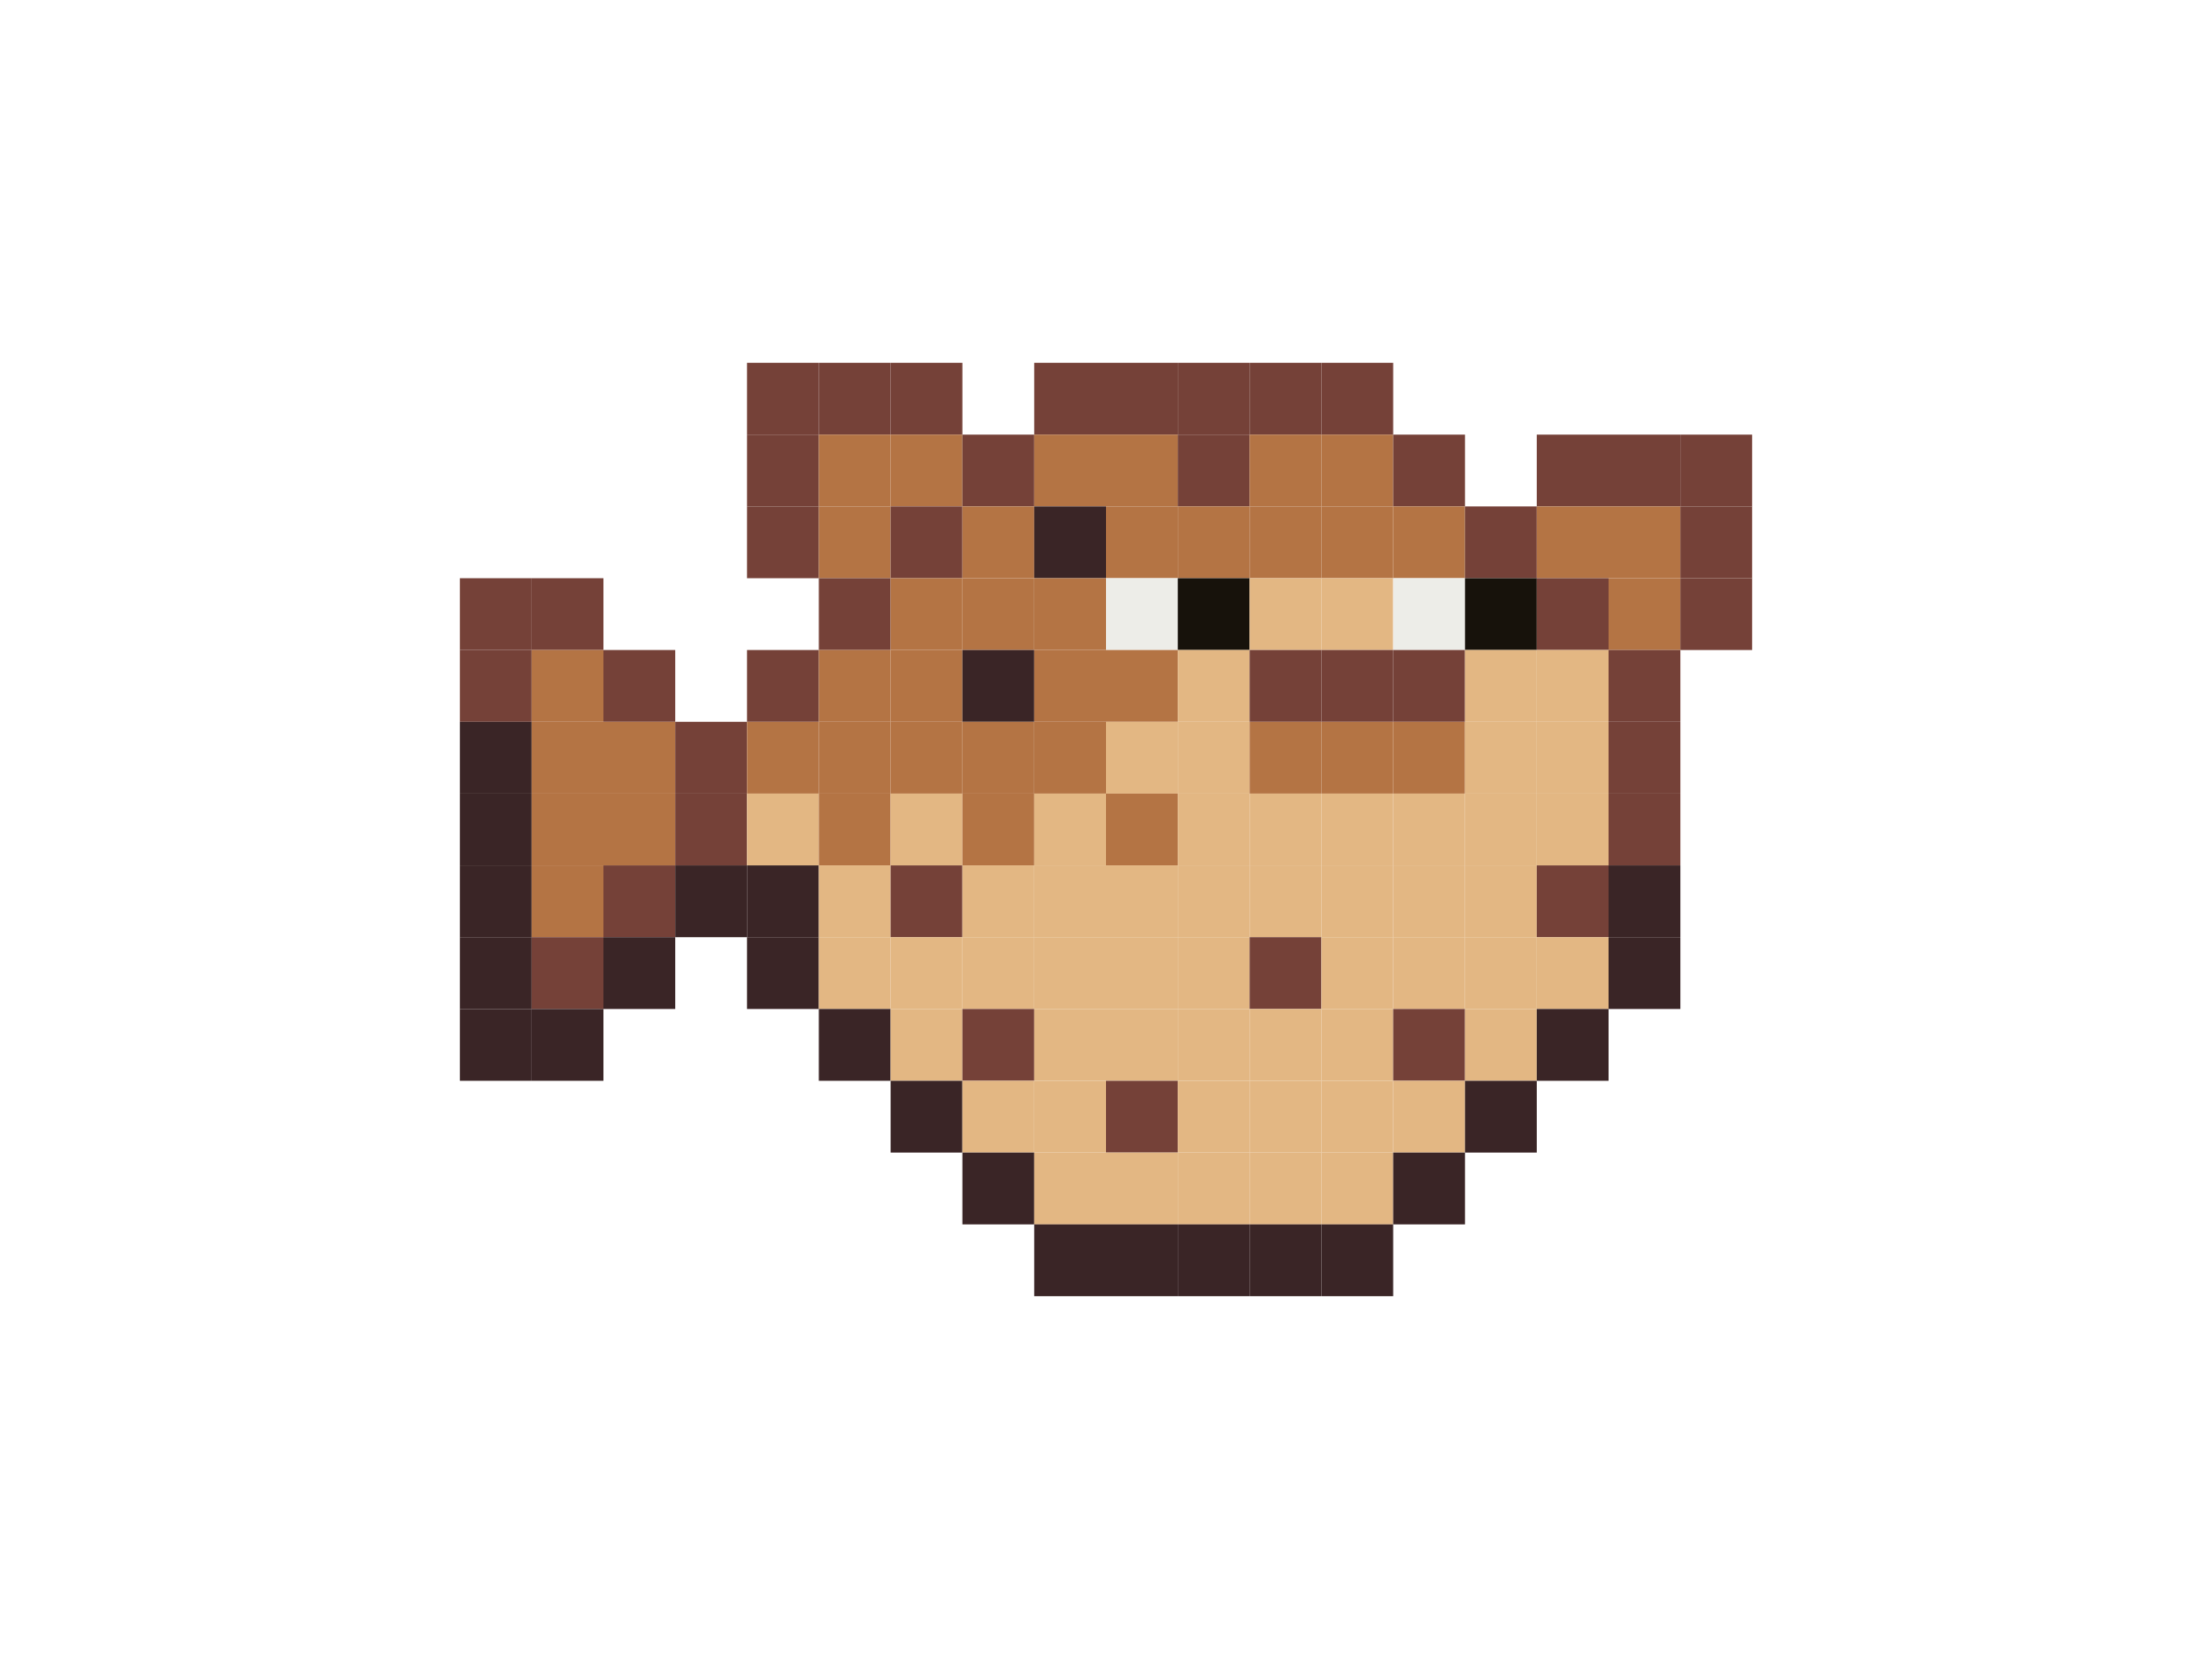 <?xml version="1.0" encoding="UTF-8"?><svg id="_ëÎÓÈ_3" xmlns="http://www.w3.org/2000/svg" width="1200" height="900" viewBox="0 0 1200 900"><rect x="405.257" y="196.834" width="38.949" height="38.949" fill="#754138" stroke-width="0"/><rect x="444.206" y="196.834" width="38.949" height="38.949" fill="#754138" stroke-width="0"/><rect x="483.154" y="196.834" width="38.949" height="38.949" fill="#754138" stroke-width="0"/><rect x="561.051" y="196.834" width="38.949" height="38.949" fill="#754138" stroke-width="0"/><rect x="600" y="196.834" width="38.949" height="38.949" fill="#754138" stroke-width="0"/><rect x="638.949" y="196.834" width="38.949" height="38.949" fill="#754138" stroke-width="0"/><rect x="677.897" y="196.834" width="38.949" height="38.949" fill="#754138" stroke-width="0"/><rect x="716.846" y="196.834" width="38.949" height="38.949" fill="#754138" stroke-width="0"/><rect x="405.257" y="235.783" width="38.949" height="38.949" fill="#754138" stroke-width="0"/><rect x="444.206" y="235.783" width="38.949" height="38.949" fill="#b47444" stroke-width="0"/><rect x="483.154" y="235.783" width="38.949" height="38.949" fill="#b47444" stroke-width="0"/><rect x="522.103" y="235.783" width="38.949" height="38.949" fill="#754138" stroke-width="0"/><rect x="561.051" y="235.783" width="38.949" height="38.949" fill="#b47444" stroke-width="0"/><rect x="600" y="235.783" width="38.949" height="38.949" fill="#b47444" stroke-width="0"/><rect x="638.949" y="235.783" width="38.949" height="38.949" fill="#754138" stroke-width="0"/><rect x="677.897" y="235.783" width="38.949" height="38.949" fill="#b47444" stroke-width="0"/><rect x="716.846" y="235.783" width="38.949" height="38.949" fill="#b47444" stroke-width="0"/><rect x="755.794" y="235.783" width="38.949" height="38.949" fill="#754138" stroke-width="0"/><rect x="833.692" y="235.783" width="38.949" height="38.949" fill="#754138" stroke-width="0"/><rect x="872.64" y="235.783" width="38.949" height="38.949" fill="#754138" stroke-width="0"/><rect x="911.589" y="235.783" width="38.949" height="38.949" fill="#754138" stroke-width="0"/><rect x="405.257" y="274.731" width="38.949" height="38.949" fill="#754138" stroke-width="0"/><rect x="444.206" y="274.731" width="38.949" height="38.949" fill="#b47444" stroke-width="0"/><rect x="483.154" y="274.731" width="38.949" height="38.949" fill="#754138" stroke-width="0"/><rect x="522.103" y="274.731" width="38.949" height="38.949" fill="#b47444" stroke-width="0"/><rect x="561.051" y="274.731" width="38.949" height="38.949" fill="#3a2526" stroke-width="0"/><rect x="600" y="274.731" width="38.949" height="38.949" fill="#b47444" stroke-width="0"/><rect x="638.949" y="274.731" width="38.949" height="38.949" fill="#b47444" stroke-width="0"/><rect x="677.897" y="274.731" width="38.949" height="38.949" fill="#b47444" stroke-width="0"/><rect x="716.846" y="274.731" width="38.949" height="38.949" fill="#b47444" stroke-width="0"/><rect x="755.794" y="274.731" width="38.949" height="38.949" fill="#b47444" stroke-width="0"/><rect x="794.743" y="274.731" width="38.949" height="38.949" fill="#754138" stroke-width="0"/><rect x="833.692" y="274.731" width="38.949" height="38.949" fill="#b47444" stroke-width="0"/><rect x="872.64" y="274.731" width="38.949" height="38.949" fill="#b47444" stroke-width="0"/><rect x="911.589" y="274.731" width="38.949" height="38.949" fill="#754138" stroke-width="0"/><rect x="249.463" y="313.68" width="38.949" height="38.949" fill="#754138" stroke-width="0"/><rect x="288.411" y="313.68" width="38.949" height="38.949" fill="#754138" stroke-width="0"/><rect x="444.206" y="313.68" width="38.949" height="38.949" fill="#754138" stroke-width="0"/><rect x="483.154" y="313.68" width="38.949" height="38.949" fill="#b47444" stroke-width="0"/><rect x="522.103" y="313.68" width="38.949" height="38.949" fill="#b47444" stroke-width="0"/><rect x="561.051" y="313.68" width="38.949" height="38.949" fill="#b47444" stroke-width="0"/><rect x="600" y="313.68" width="38.949" height="38.949" fill="#edede8" stroke-width="0"/><rect x="638.949" y="313.68" width="38.949" height="38.949" fill="#17120b" stroke-width="0"/><rect x="677.897" y="313.68" width="38.949" height="38.949" fill="#e3b783" stroke-width="0"/><rect x="716.846" y="313.68" width="38.949" height="38.949" fill="#e3b783" stroke-width="0"/><rect x="755.794" y="313.68" width="38.949" height="38.949" fill="#edede8" stroke-width="0"/><rect x="794.743" y="313.68" width="38.949" height="38.949" fill="#17120b" stroke-width="0"/><rect x="833.692" y="313.68" width="38.949" height="38.949" fill="#754138" stroke-width="0"/><rect x="872.64" y="313.68" width="38.949" height="38.949" fill="#b47444" stroke-width="0"/><rect x="911.589" y="313.68" width="38.949" height="38.949" fill="#754138" stroke-width="0"/><rect x="249.463" y="352.628" width="38.949" height="38.949" fill="#754138" stroke-width="0"/><rect x="288.411" y="352.628" width="38.949" height="38.949" fill="#b47444" stroke-width="0"/><rect x="327.36" y="352.628" width="38.949" height="38.949" fill="#754138" stroke-width="0"/><rect x="405.257" y="352.628" width="38.949" height="38.949" fill="#754138" stroke-width="0"/><rect x="444.206" y="352.628" width="38.949" height="38.949" fill="#b47444" stroke-width="0"/><rect x="483.154" y="352.628" width="38.949" height="38.949" fill="#b47444" stroke-width="0"/><rect x="522.103" y="352.628" width="38.949" height="38.949" fill="#3a2526" stroke-width="0"/><rect x="561.051" y="352.628" width="38.949" height="38.949" fill="#b47444" stroke-width="0"/><rect x="600" y="352.628" width="38.949" height="38.949" fill="#b47444" stroke-width="0"/><rect x="638.949" y="352.628" width="38.949" height="38.949" fill="#e3b783" stroke-width="0"/><rect x="677.897" y="352.628" width="38.949" height="38.949" fill="#754138" stroke-width="0"/><rect x="716.846" y="352.628" width="38.949" height="38.949" fill="#754138" stroke-width="0"/><rect x="755.794" y="352.628" width="38.949" height="38.949" fill="#754138" stroke-width="0"/><rect x="794.743" y="352.628" width="38.949" height="38.949" fill="#e3b783" stroke-width="0"/><rect x="833.692" y="352.628" width="38.949" height="38.949" fill="#e3b783" stroke-width="0"/><rect x="872.64" y="352.628" width="38.949" height="38.949" fill="#754138" stroke-width="0"/><rect x="249.463" y="391.577" width="38.949" height="38.949" fill="#3a2526" stroke-width="0"/><rect x="288.411" y="391.577" width="38.949" height="38.949" fill="#b47444" stroke-width="0"/><rect x="327.36" y="391.577" width="38.949" height="38.949" fill="#b47444" stroke-width="0"/><rect x="366.308" y="391.577" width="38.949" height="38.949" fill="#754138" stroke-width="0"/><rect x="405.257" y="391.577" width="38.949" height="38.949" fill="#b47444" stroke-width="0"/><rect x="444.206" y="391.577" width="38.949" height="38.949" fill="#b47444" stroke-width="0"/><rect x="483.154" y="391.577" width="38.949" height="38.949" fill="#b47444" stroke-width="0"/><rect x="522.103" y="391.577" width="38.949" height="38.949" fill="#b47444" stroke-width="0"/><rect x="561.051" y="391.577" width="38.949" height="38.949" fill="#b47444" stroke-width="0"/><rect x="600" y="391.577" width="38.949" height="38.949" fill="#e3b783" stroke-width="0"/><rect x="638.949" y="391.577" width="38.949" height="38.949" fill="#e3b783" stroke-width="0"/><rect x="677.897" y="391.577" width="38.949" height="38.949" fill="#b47444" stroke-width="0"/><rect x="716.846" y="391.577" width="38.949" height="38.949" fill="#b47444" stroke-width="0"/><rect x="755.794" y="391.577" width="38.949" height="38.949" fill="#b47444" stroke-width="0"/><rect x="794.743" y="391.577" width="38.949" height="38.949" fill="#e3b783" stroke-width="0"/><rect x="833.692" y="391.577" width="38.949" height="38.949" fill="#e3b783" stroke-width="0"/><rect x="872.64" y="391.577" width="38.949" height="38.949" fill="#754138" stroke-width="0"/><rect x="249.463" y="430.526" width="38.949" height="38.949" fill="#3a2526" stroke-width="0"/><rect x="288.411" y="430.526" width="38.949" height="38.949" fill="#b47444" stroke-width="0"/><rect x="327.36" y="430.526" width="38.949" height="38.949" fill="#b47444" stroke-width="0"/><rect x="366.308" y="430.526" width="38.949" height="38.949" fill="#754138" stroke-width="0"/><rect x="405.257" y="430.526" width="38.949" height="38.949" fill="#e3b783" stroke-width="0"/><rect x="444.206" y="430.526" width="38.949" height="38.949" fill="#b47444" stroke-width="0"/><rect x="483.154" y="430.526" width="38.949" height="38.949" fill="#e3b783" stroke-width="0"/><rect x="522.103" y="430.526" width="38.949" height="38.949" fill="#b47444" stroke-width="0"/><rect x="561.051" y="430.526" width="38.949" height="38.949" fill="#e3b783" stroke-width="0"/><rect x="600" y="430.526" width="38.949" height="38.949" fill="#b47444" stroke-width="0"/><rect x="638.949" y="430.526" width="38.949" height="38.949" fill="#e3b783" stroke-width="0"/><rect x="677.897" y="430.526" width="38.949" height="38.949" fill="#e3b783" stroke-width="0"/><rect x="716.846" y="430.526" width="38.949" height="38.949" fill="#e3b783" stroke-width="0"/><rect x="755.794" y="430.526" width="38.949" height="38.949" fill="#e3b783" stroke-width="0"/><rect x="794.743" y="430.526" width="38.949" height="38.949" fill="#e3b783" stroke-width="0"/><rect x="833.692" y="430.526" width="38.949" height="38.949" fill="#e3b783" stroke-width="0"/><rect x="872.64" y="430.526" width="38.949" height="38.949" fill="#754138" stroke-width="0"/><rect x="249.463" y="469.474" width="38.949" height="38.949" fill="#3a2526" stroke-width="0"/><rect x="288.411" y="469.474" width="38.949" height="38.949" fill="#b47444" stroke-width="0"/><rect x="327.36" y="469.474" width="38.949" height="38.949" fill="#754138" stroke-width="0"/><rect x="366.308" y="469.474" width="38.949" height="38.949" fill="#3a2526" stroke-width="0"/><rect x="405.257" y="469.474" width="38.949" height="38.949" fill="#3a2526" stroke-width="0"/><rect x="444.206" y="469.474" width="38.949" height="38.949" fill="#e3b783" stroke-width="0"/><rect x="483.154" y="469.474" width="38.949" height="38.949" fill="#754138" stroke-width="0"/><rect x="522.103" y="469.474" width="38.949" height="38.949" fill="#e3b783" stroke-width="0"/><rect x="561.051" y="469.474" width="38.949" height="38.949" fill="#e3b783" stroke-width="0"/><rect x="600" y="469.474" width="38.949" height="38.949" fill="#e3b783" stroke-width="0"/><rect x="638.949" y="469.474" width="38.949" height="38.949" fill="#e3b783" stroke-width="0"/><rect x="677.897" y="469.474" width="38.949" height="38.949" fill="#e3b783" stroke-width="0"/><rect x="716.846" y="469.474" width="38.949" height="38.949" fill="#e3b783" stroke-width="0"/><rect x="755.794" y="469.474" width="38.949" height="38.949" fill="#e3b783" stroke-width="0"/><rect x="794.743" y="469.474" width="38.949" height="38.949" fill="#e3b783" stroke-width="0"/><rect x="833.692" y="469.474" width="38.949" height="38.949" fill="#754138" stroke-width="0"/><rect x="872.64" y="469.474" width="38.949" height="38.949" fill="#3a2526" stroke-width="0"/><rect x="249.463" y="508.423" width="38.949" height="38.949" fill="#3a2526" stroke-width="0"/><rect x="288.411" y="508.423" width="38.949" height="38.949" fill="#754138" stroke-width="0"/><rect x="327.36" y="508.423" width="38.949" height="38.949" fill="#3a2526" stroke-width="0"/><rect x="405.257" y="508.423" width="38.949" height="38.949" fill="#3a2526" stroke-width="0"/><rect x="444.206" y="508.423" width="38.949" height="38.949" fill="#e3b783" stroke-width="0"/><rect x="483.154" y="508.423" width="38.949" height="38.949" fill="#e3b783" stroke-width="0"/><rect x="522.103" y="508.423" width="38.949" height="38.949" fill="#e3b783" stroke-width="0"/><rect x="561.051" y="508.423" width="38.949" height="38.949" fill="#e3b783" stroke-width="0"/><rect x="600" y="508.423" width="38.949" height="38.949" fill="#e3b783" stroke-width="0"/><rect x="638.949" y="508.423" width="38.949" height="38.949" fill="#e3b783" stroke-width="0"/><rect x="677.897" y="508.423" width="38.949" height="38.949" fill="#754138" stroke-width="0"/><rect x="716.846" y="508.423" width="38.949" height="38.949" fill="#e3b783" stroke-width="0"/><rect x="755.794" y="508.423" width="38.949" height="38.949" fill="#e3b783" stroke-width="0"/><rect x="794.743" y="508.423" width="38.949" height="38.949" fill="#e3b783" stroke-width="0"/><rect x="833.692" y="508.423" width="38.949" height="38.949" fill="#e3b783" stroke-width="0"/><rect x="872.64" y="508.423" width="38.949" height="38.949" fill="#3a2526" stroke-width="0"/><rect x="249.463" y="547.371" width="38.949" height="38.949" fill="#3a2526" stroke-width="0"/><rect x="288.411" y="547.371" width="38.949" height="38.949" fill="#3a2526" stroke-width="0"/><rect x="444.206" y="547.371" width="38.949" height="38.949" fill="#3a2526" stroke-width="0"/><rect x="483.154" y="547.371" width="38.949" height="38.949" fill="#e3b783" stroke-width="0"/><rect x="522.103" y="547.371" width="38.949" height="38.949" fill="#754138" stroke-width="0"/><rect x="561.051" y="547.371" width="38.949" height="38.949" fill="#e3b783" stroke-width="0"/><rect x="600" y="547.371" width="38.949" height="38.949" fill="#e3b783" stroke-width="0"/><rect x="638.949" y="547.371" width="38.949" height="38.949" fill="#e3b783" stroke-width="0"/><rect x="677.897" y="547.371" width="38.949" height="38.949" fill="#e3b783" stroke-width="0"/><rect x="716.846" y="547.371" width="38.949" height="38.949" fill="#e3b783" stroke-width="0"/><rect x="755.794" y="547.371" width="38.949" height="38.949" fill="#754138" stroke-width="0"/><rect x="794.743" y="547.371" width="38.949" height="38.949" fill="#e3b783" stroke-width="0"/><rect x="833.692" y="547.371" width="38.949" height="38.949" fill="#3a2526" stroke-width="0"/><rect x="483.154" y="586.32" width="38.949" height="38.949" fill="#3a2526" stroke-width="0"/><rect x="522.103" y="586.32" width="38.949" height="38.949" fill="#e3b783" stroke-width="0"/><rect x="561.051" y="586.32" width="38.949" height="38.949" fill="#e3b783" stroke-width="0"/><rect x="600" y="586.32" width="38.949" height="38.949" fill="#754138" stroke-width="0"/><rect x="638.949" y="586.32" width="38.949" height="38.949" fill="#e3b783" stroke-width="0"/><rect x="677.897" y="586.32" width="38.949" height="38.949" fill="#e3b783" stroke-width="0"/><rect x="716.846" y="586.32" width="38.949" height="38.949" fill="#e3b783" stroke-width="0"/><rect x="755.794" y="586.32" width="38.949" height="38.949" fill="#e3b783" stroke-width="0"/><rect x="794.743" y="586.32" width="38.949" height="38.949" fill="#3a2526" stroke-width="0"/><rect x="522.103" y="625.269" width="38.949" height="38.949" fill="#3a2526" stroke-width="0"/><rect x="561.051" y="625.269" width="38.949" height="38.949" fill="#e3b783" stroke-width="0"/><rect x="600" y="625.269" width="38.949" height="38.949" fill="#e3b783" stroke-width="0"/><rect x="638.949" y="625.269" width="38.949" height="38.949" fill="#e3b783" stroke-width="0"/><rect x="677.897" y="625.269" width="38.949" height="38.949" fill="#e3b783" stroke-width="0"/><rect x="716.846" y="625.269" width="38.949" height="38.949" fill="#e3b783" stroke-width="0"/><rect x="755.794" y="625.269" width="38.949" height="38.949" fill="#3a2526" stroke-width="0"/><rect x="561.051" y="664.217" width="38.949" height="38.949" fill="#3a2526" stroke-width="0"/><rect x="600" y="664.217" width="38.949" height="38.949" fill="#3a2526" stroke-width="0"/><rect x="638.949" y="664.217" width="38.949" height="38.949" fill="#3a2526" stroke-width="0"/><rect x="677.897" y="664.217" width="38.949" height="38.949" fill="#3a2526" stroke-width="0"/><rect x="716.846" y="664.217" width="38.949" height="38.949" fill="#3a2526" stroke-width="0"/></svg>